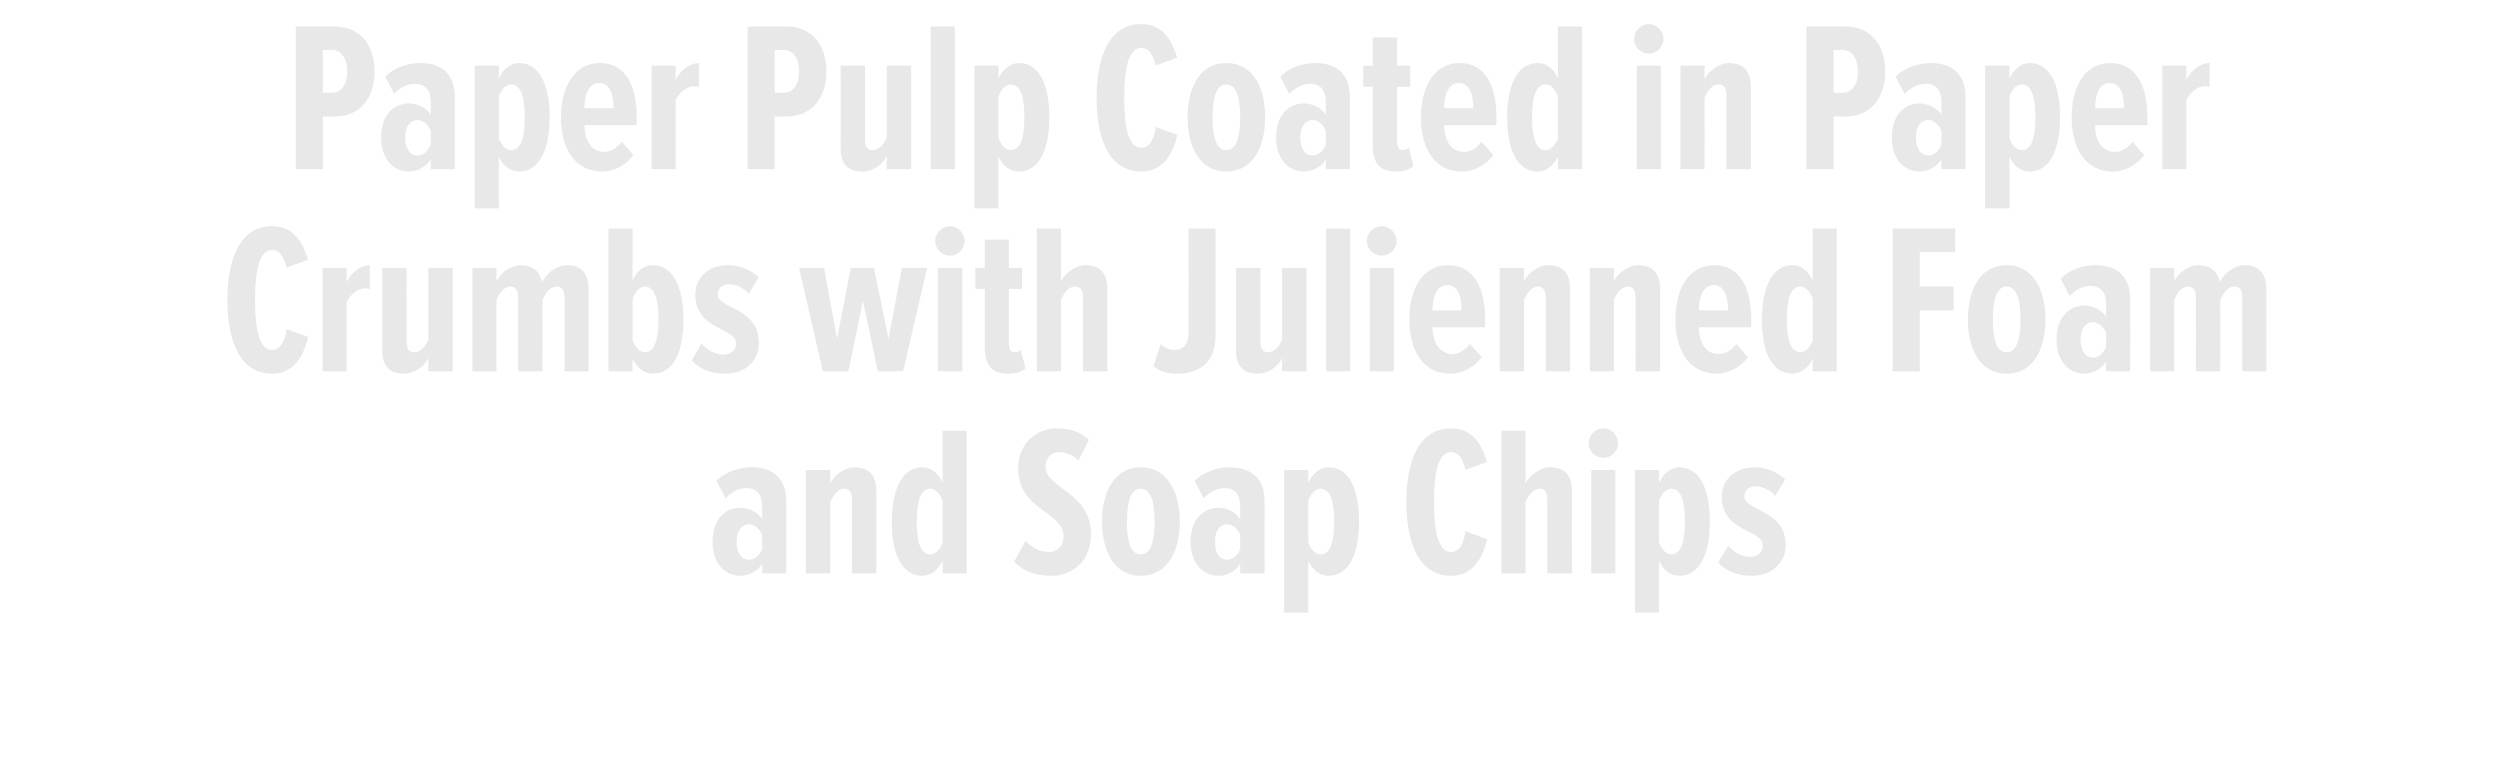 <?xml version="1.0" standalone="no"?><!DOCTYPE svg PUBLIC "-//W3C//DTD SVG 1.1//EN" "http://www.w3.org/Graphics/SVG/1.1/DTD/svg11.dtd"><svg xmlns="http://www.w3.org/2000/svg" version="1.1" width="841px" height="256.1px" viewBox="0 0 841 256.1">  <desc>Paper Pulp Coated in Paper Crumbs with Julienned Foam and Soap Chips</desc>  <defs/>  <g id="Polygon114531">    <path d="M 256.4 192.9 C 256.4 192.9 256.38 189.57 256.4 189.6 C 254.9 192.3 251.6 193.7 249.1 193.7 C 243.6 193.7 239.7 189.3 239.7 182.2 C 239.7 175.1 243.6 170.8 249.1 170.8 C 251.6 170.8 254.9 172.1 256.4 174.7 C 256.4 174.7 256.4 170.5 256.4 170.5 C 256.4 166.5 254.8 164.2 251.1 164.2 C 248.8 164.2 246.4 165.2 244.1 167.6 C 244.1 167.6 241 161.8 241 161.8 C 244.2 158.5 249.2 157.2 252.8 157.2 C 259.9 157.2 264.5 160.8 264.5 168.6 C 264.52 168.62 264.5 192.9 264.5 192.9 L 256.4 192.9 Z M 256.4 184.7 C 256.4 184.7 256.4 180 256.4 180 C 255.5 177.8 253.8 176.4 252 176.4 C 249.2 176.4 247.8 179 247.8 182.3 C 247.8 185.6 249.2 188.3 252 188.3 C 253.8 188.3 255.5 186.9 256.4 184.7 Z M 286.6 192.9 C 286.6 192.9 286.62 168.11 286.6 168.1 C 286.6 165.7 285.8 164.4 284 164.4 C 281.9 164.4 280.1 166.7 279.3 169 C 279.28 168.98 279.3 192.9 279.3 192.9 L 271.1 192.9 L 271.1 158.1 L 279.3 158.1 C 279.3 158.1 279.28 162.64 279.3 162.6 C 280.6 159.8 284.2 157.2 287.4 157.2 C 292.7 157.2 294.8 160.3 294.8 165.2 C 294.83 165.16 294.8 192.9 294.8 192.9 L 286.6 192.9 Z M 317.1 192.9 C 317.1 192.9 317.08 188.56 317.1 188.6 C 315.6 192 312.8 193.7 310.3 193.7 C 303.5 193.7 300 186.7 300 175.5 C 300 164.6 303.5 157.2 310.3 157.2 C 312.8 157.2 315.6 158.8 317.1 162.4 C 317.08 162.42 317.1 144.9 317.1 144.9 L 325.2 144.9 L 325.2 192.9 L 317.1 192.9 Z M 317.1 182.4 C 317.1 182.4 317.1 168.6 317.1 168.6 C 316.4 166.3 314.7 164.4 313 164.4 C 309.4 164.4 308.4 169.3 308.4 175.5 C 308.4 181.6 309.4 186.5 313 186.5 C 314.7 186.5 316.4 184.7 317.1 182.4 Z M 341.1 189 C 341.1 189 345.1 181.9 345.1 181.9 C 347 184.4 350.1 185.7 352.9 185.7 C 355.8 185.7 357.8 183.5 357.8 180.4 C 357.8 171.9 342.5 171.9 342.5 157.5 C 342.5 150.3 347.4 144.1 355.9 144.1 C 359.9 144.1 363.7 145.4 366.3 148 C 366.3 148 362.8 154.9 362.8 154.9 C 360.9 153 358.7 152.1 356.2 152.1 C 353.6 152.1 351.7 154.1 351.7 157 C 351.7 164.4 367 165.4 367 179.8 C 367 187.9 361.7 193.7 353.5 193.7 C 348.3 193.7 344.2 192.1 341.1 189 Z M 370.7 175.5 C 370.7 165.8 374.7 157.2 383.7 157.2 C 392.9 157.2 396.9 165.8 396.9 175.5 C 396.9 185.1 392.9 193.7 383.7 193.7 C 374.7 193.7 370.7 185.1 370.7 175.5 Z M 388.4 175.5 C 388.4 169.6 387.4 164.4 383.7 164.4 C 380.1 164.4 379.1 169.6 379.1 175.5 C 379.1 181.4 380.1 186.5 383.7 186.5 C 387.4 186.5 388.4 181.4 388.4 175.5 Z M 417.2 192.9 C 417.2 192.9 417.23 189.57 417.2 189.6 C 415.7 192.3 412.5 193.7 410 193.7 C 404.5 193.7 400.5 189.3 400.5 182.2 C 400.5 175.1 404.5 170.8 410 170.8 C 412.5 170.8 415.8 172.1 417.2 174.7 C 417.2 174.7 417.2 170.5 417.2 170.5 C 417.2 166.5 415.6 164.2 412 164.2 C 409.7 164.2 407.2 165.2 404.9 167.6 C 404.9 167.6 401.9 161.8 401.9 161.8 C 405.1 158.5 410 157.2 413.6 157.2 C 420.8 157.2 425.4 160.8 425.4 168.6 C 425.36 168.62 425.4 192.9 425.4 192.9 L 417.2 192.9 Z M 417.2 184.7 C 417.2 184.7 417.2 180 417.2 180 C 416.4 177.8 414.6 176.4 412.8 176.4 C 410 176.4 408.7 179 408.7 182.3 C 408.7 185.6 410 188.3 412.8 188.3 C 414.6 188.3 416.4 186.9 417.2 184.7 Z M 440.1 188.6 C 440.12 188.56 440.1 206.1 440.1 206.1 L 432 206.1 L 432 158.1 L 440.1 158.1 C 440.1 158.1 440.12 162.42 440.1 162.4 C 441.6 159 444.4 157.2 446.9 157.2 C 453.7 157.2 457.2 164.3 457.2 175.5 C 457.2 186.4 453.7 193.7 446.9 193.7 C 444.4 193.7 441.6 192.2 440.1 188.6 Z M 448.8 175.5 C 448.8 169.3 447.8 164.4 444.2 164.4 C 442.5 164.4 440.8 166.2 440.1 168.5 C 440.1 168.5 440.1 182.4 440.1 182.4 C 440.8 184.7 442.5 186.5 444.2 186.5 C 447.8 186.5 448.8 181.6 448.8 175.5 Z M 473.1 168.9 C 473.1 154.6 477.6 144.1 488.1 144.1 C 495.9 144.1 498.7 150.3 500.2 155.4 C 500.2 155.4 493 158 493 158 C 492 154.4 490.8 152.1 488.1 152.1 C 483.8 152.1 482.4 159.1 482.4 168.9 C 482.4 178.7 483.8 185.7 488.1 185.7 C 491.1 185.7 492.4 182.7 493 178.7 C 493 178.7 500.3 181.4 500.3 181.4 C 498.9 186.8 496.1 193.7 488.1 193.7 C 477.6 193.7 473.1 183.2 473.1 168.9 Z M 520.5 192.9 C 520.5 192.9 520.55 167.97 520.5 168 C 520.5 165.6 519.7 164.4 517.9 164.4 C 515.8 164.4 514 166.7 513.2 169 C 513.2 168.98 513.2 192.9 513.2 192.9 L 505.1 192.9 L 505.1 144.9 L 513.2 144.9 C 513.2 144.9 513.2 162.64 513.2 162.6 C 514.6 159.8 518.2 157.2 521.3 157.2 C 526.6 157.2 528.8 160.1 528.8 165.1 C 528.75 165.09 528.8 192.9 528.8 192.9 L 520.5 192.9 Z M 534.4 149.1 C 534.4 146.4 536.7 144.1 539.3 144.1 C 542.1 144.1 544.3 146.4 544.3 149.1 C 544.3 151.8 542.1 154 539.3 154 C 536.7 154 534.4 151.8 534.4 149.1 Z M 535.3 192.9 L 535.3 158.1 L 543.4 158.1 L 543.4 192.9 L 535.3 192.9 Z M 558.1 188.6 C 558.13 188.56 558.1 206.1 558.1 206.1 L 550 206.1 L 550 158.1 L 558.1 158.1 C 558.1 158.1 558.13 162.42 558.1 162.4 C 559.6 159 562.4 157.2 564.9 157.2 C 571.7 157.2 575.2 164.3 575.2 175.5 C 575.2 186.4 571.7 193.7 564.9 193.7 C 562.4 193.7 559.6 192.2 558.1 188.6 Z M 566.8 175.5 C 566.8 169.3 565.8 164.4 562.2 164.4 C 560.5 164.4 558.8 166.2 558.1 168.5 C 558.1 168.5 558.1 182.4 558.1 182.4 C 558.8 184.7 560.5 186.5 562.2 186.5 C 565.8 186.5 566.8 181.6 566.8 175.5 Z M 578 189.2 C 578 189.2 581.4 183.6 581.4 183.6 C 583.3 185.7 585.8 187.3 588.6 187.3 C 591.2 187.3 593 185.9 593 183.6 C 593 177.9 579.2 179.2 579.2 167.1 C 579.2 161.8 583.2 157.2 590.3 157.2 C 594.3 157.2 597.9 158.8 600.5 161.3 C 600.5 161.3 597.2 166.8 597.2 166.8 C 595.9 165.2 593.3 163.6 590.5 163.6 C 588.3 163.6 586.8 165.1 586.8 166.9 C 586.8 172.1 600.7 171.2 600.7 183.4 C 600.7 189.5 595.9 193.7 589.3 193.7 C 584.1 193.7 580.3 191.9 578 189.2 Z " stroke="none" fill="#e9e8e8"/>  </g>  <g id="Polygon114530">    <path d="M 76.5 100.9 C 76.5 86.6 81 76.1 91.5 76.1 C 99.3 76.1 102.1 82.3 103.6 87.4 C 103.6 87.4 96.4 90 96.4 90 C 95.4 86.4 94.2 84.1 91.5 84.1 C 87.2 84.1 85.8 91.1 85.8 100.9 C 85.8 110.7 87.2 117.7 91.5 117.7 C 94.5 117.7 95.8 114.7 96.4 110.7 C 96.4 110.7 103.7 113.4 103.7 113.4 C 102.3 118.8 99.5 125.7 91.5 125.7 C 81 125.7 76.5 115.2 76.5 100.9 Z M 108.5 124.9 L 108.5 90.1 L 116.6 90.1 C 116.6 90.1 116.6 94.93 116.6 94.9 C 118 91.8 121.3 89.2 124.4 89.2 C 124.4 89.2 124.4 97.2 124.4 97.2 C 123.9 97.1 123.3 97 122.8 97 C 120.4 97 118 99 116.6 101.5 C 116.6 101.48 116.6 124.9 116.6 124.9 L 108.5 124.9 Z M 144.1 124.9 C 144.1 124.9 144.1 120.49 144.1 120.5 C 142.7 123.3 139.3 125.7 136 125.7 C 130.7 125.7 128.6 122.9 128.6 117.9 C 128.62 117.9 128.6 90.1 128.6 90.1 L 136.8 90.1 C 136.8 90.1 136.76 115.02 136.8 115 C 136.8 117.4 137.6 118.5 139.4 118.5 C 141.5 118.5 143.3 116.4 144.1 114.2 C 144.1 114.15 144.1 90.1 144.1 90.1 L 152.3 90.1 L 152.3 124.9 L 144.1 124.9 Z M 189.9 124.9 C 189.9 124.9 189.89 100.11 189.9 100.1 C 189.9 97.5 189 96.4 187.2 96.4 C 185 96.4 183.3 98.9 182.5 101 C 182.55 100.98 182.5 124.9 182.5 124.9 L 174.3 124.9 C 174.3 124.9 174.34 100.11 174.3 100.1 C 174.3 97.7 173.5 96.4 171.7 96.4 C 169.5 96.4 167.7 98.9 167 101 C 167 100.98 167 124.9 167 124.9 L 158.9 124.9 L 158.9 90.1 L 167 90.1 C 167 90.1 167 94.64 167 94.6 C 168.2 92 171.8 89.2 175.1 89.2 C 178.8 89.2 181.7 91 182.3 95 C 183.6 92.1 187.2 89.2 190.7 89.2 C 195 89.2 198 91.5 198 97.2 C 198.03 97.16 198 124.9 198 124.9 L 189.9 124.9 Z M 216.9 118.5 C 220.5 118.5 221.5 113.6 221.5 107.5 C 221.5 101.3 220.5 96.4 216.9 96.4 C 215.2 96.4 213.5 98.3 212.8 100.7 C 212.8 100.7 212.8 114.4 212.8 114.4 C 213.5 116.7 215.2 118.5 216.9 118.5 Z M 204.7 124.9 L 204.7 76.9 L 212.8 76.9 C 212.8 76.9 212.79 94.42 212.8 94.4 C 214.2 90.8 217.1 89.2 219.6 89.2 C 226.4 89.2 229.9 96.6 229.9 107.5 C 229.9 118.7 226.4 125.7 219.6 125.7 C 217.1 125.7 214.3 124 212.8 120.6 C 212.79 120.56 212.8 124.9 212.8 124.9 L 204.7 124.9 Z M 232.7 121.2 C 232.7 121.2 236 115.6 236 115.6 C 237.9 117.7 240.5 119.3 243.2 119.3 C 245.8 119.3 247.6 117.9 247.6 115.6 C 247.6 109.9 233.9 111.2 233.9 99.1 C 233.9 93.8 237.8 89.2 245 89.2 C 248.9 89.2 252.6 90.8 255.2 93.3 C 255.2 93.3 251.9 98.8 251.9 98.8 C 250.5 97.2 248 95.6 245.2 95.6 C 243 95.6 241.4 97.1 241.4 98.9 C 241.4 104.1 255.3 103.2 255.3 115.4 C 255.3 121.5 250.6 125.7 244 125.7 C 238.8 125.7 235 123.9 232.7 121.2 Z M 295.3 124.9 L 290.3 101.2 L 285.4 124.9 L 276.8 124.9 L 268.8 90.1 L 277.2 90.1 L 281.6 113.9 L 286.2 90.1 L 294 90.1 L 298.9 113.9 L 303.4 90.1 L 311.9 90.1 L 303.8 124.9 L 295.3 124.9 Z M 314.6 81.1 C 314.6 78.4 316.9 76.1 319.6 76.1 C 322.3 76.1 324.5 78.4 324.5 81.1 C 324.5 83.8 322.3 86 319.6 86 C 316.9 86 314.6 83.8 314.6 81.1 Z M 315.5 124.9 L 315.5 90.1 L 323.7 90.1 L 323.7 124.9 L 315.5 124.9 Z M 331.3 116.9 C 331.3 116.89 331.3 97.2 331.3 97.2 L 328.1 97.2 L 328.1 90.1 L 331.3 90.1 L 331.3 80.6 L 339.4 80.6 L 339.4 90.1 L 343.8 90.1 L 343.8 97.2 L 339.4 97.2 C 339.4 97.2 339.43 115.3 339.4 115.3 C 339.4 117.5 339.9 118.5 341.4 118.5 C 342.2 118.5 342.9 118.2 343.3 117.6 C 343.3 117.6 345 123.9 345 123.9 C 343.8 125 341.8 125.7 339.3 125.7 C 333.6 125.7 331.3 122.9 331.3 116.9 Z M 364.3 124.9 C 364.3 124.9 364.27 99.97 364.3 100 C 364.3 97.6 363.4 96.4 361.6 96.4 C 359.5 96.4 357.7 98.7 356.9 101 C 356.93 100.98 356.9 124.9 356.9 124.9 L 348.8 124.9 L 348.8 76.9 L 356.9 76.9 C 356.9 76.9 356.93 94.64 356.9 94.6 C 358.3 91.8 361.9 89.2 365.1 89.2 C 370.3 89.2 372.5 92.1 372.5 97.1 C 372.48 97.09 372.5 124.9 372.5 124.9 L 364.3 124.9 Z M 388 123.2 C 388 123.2 390.5 115.7 390.5 115.7 C 391.7 117.1 393.3 117.7 394.9 117.7 C 397.8 117.7 399.8 116.1 399.8 112.4 C 399.84 112.42 399.8 76.9 399.8 76.9 L 408.9 76.9 C 408.9 76.9 408.91 112.86 408.9 112.9 C 408.9 121.9 403.6 125.7 395.9 125.7 C 393.1 125.7 390.3 125.1 388 123.2 Z M 431.3 124.9 C 431.3 124.9 431.3 120.49 431.3 120.5 C 429.9 123.3 426.6 125.7 423.2 125.7 C 417.9 125.7 415.8 122.9 415.8 117.9 C 415.82 117.9 415.8 90.1 415.8 90.1 L 424 90.1 C 424 90.1 423.96 115.02 424 115 C 424 117.4 424.8 118.5 426.6 118.5 C 428.7 118.5 430.5 116.4 431.3 114.2 C 431.3 114.15 431.3 90.1 431.3 90.1 L 439.5 90.1 L 439.5 124.9 L 431.3 124.9 Z M 446.1 124.9 L 446.1 76.9 L 454.2 76.9 L 454.2 124.9 L 446.1 124.9 Z M 459.8 81.1 C 459.8 78.4 462.1 76.1 464.8 76.1 C 467.5 76.1 469.8 78.4 469.8 81.1 C 469.8 83.8 467.5 86 464.8 86 C 462.1 86 459.8 83.8 459.8 81.1 Z M 460.8 124.9 L 460.8 90.1 L 468.9 90.1 L 468.9 124.9 L 460.8 124.9 Z M 474.1 107.5 C 474.1 97.4 478.4 89.2 487.1 89.2 C 495.9 89.2 499.6 97.1 499.6 107.3 C 499.56 107.31 499.6 110.1 499.6 110.1 C 499.6 110.1 481.92 110.12 481.9 110.1 C 482 115.2 484.2 119.1 488.8 119.1 C 490.7 119.1 492.9 117.8 494.5 115.7 C 494.5 115.7 498.5 120.2 498.5 120.2 C 495.7 123.7 491.9 125.7 487.9 125.7 C 478.8 125.7 474.1 118.1 474.1 107.5 Z M 486.9 95.9 C 482.9 95.9 481.9 100.8 481.9 104.4 C 481.9 104.4 491.7 104.4 491.7 104.4 C 491.7 100.5 490.8 95.9 486.9 95.9 Z M 520 124.9 C 520 124.9 520.01 100.11 520 100.1 C 520 97.7 519.1 96.4 517.3 96.4 C 515.3 96.4 513.5 98.7 512.7 101 C 512.66 100.98 512.7 124.9 512.7 124.9 L 504.5 124.9 L 504.5 90.1 L 512.7 90.1 C 512.7 90.1 512.66 94.64 512.7 94.6 C 514 91.8 517.6 89.2 520.8 89.2 C 526.1 89.2 528.2 92.3 528.2 97.2 C 528.21 97.16 528.2 124.9 528.2 124.9 L 520 124.9 Z M 550.2 124.9 C 550.2 124.9 550.25 100.11 550.2 100.1 C 550.2 97.7 549.4 96.4 547.6 96.4 C 545.5 96.4 543.7 98.7 542.9 101 C 542.9 100.98 542.9 124.9 542.9 124.9 L 534.8 124.9 L 534.8 90.1 L 542.9 90.1 C 542.9 90.1 542.9 94.64 542.9 94.6 C 544.3 91.8 547.9 89.2 551 89.2 C 556.3 89.2 558.5 92.3 558.5 97.2 C 558.45 97.16 558.5 124.9 558.5 124.9 L 550.2 124.9 Z M 563.6 107.5 C 563.6 97.4 568 89.2 576.7 89.2 C 585.5 89.2 589.1 97.1 589.1 107.3 C 589.13 107.31 589.1 110.1 589.1 110.1 C 589.1 110.1 571.49 110.12 571.5 110.1 C 571.6 115.2 573.7 119.1 578.3 119.1 C 580.3 119.1 582.5 117.8 584.1 115.7 C 584.1 115.7 588 120.2 588 120.2 C 585.3 123.7 581.4 125.7 577.5 125.7 C 568.4 125.7 563.6 118.1 563.6 107.5 Z M 576.5 95.9 C 572.5 95.9 571.5 100.8 571.5 104.4 C 571.5 104.4 581.3 104.4 581.3 104.4 C 581.3 100.5 580.4 95.9 576.5 95.9 Z M 609.8 124.9 C 609.8 124.9 609.79 120.56 609.8 120.6 C 608.3 124 605.5 125.7 603 125.7 C 596.2 125.7 592.7 118.7 592.7 107.5 C 592.7 96.6 596.2 89.2 603 89.2 C 605.5 89.2 608.3 90.8 609.8 94.4 C 609.79 94.42 609.8 76.9 609.8 76.9 L 617.9 76.9 L 617.9 124.9 L 609.8 124.9 Z M 609.8 114.4 C 609.8 114.4 609.8 100.6 609.8 100.6 C 609.1 98.3 607.4 96.4 605.7 96.4 C 602.1 96.4 601.1 101.3 601.1 107.5 C 601.1 113.6 602.1 118.5 605.7 118.5 C 607.4 118.5 609.1 116.7 609.8 114.4 Z M 636.7 124.9 L 636.7 76.9 L 657.7 76.9 L 657.7 84.8 L 645.8 84.8 L 645.8 96.4 L 657.2 96.4 L 657.2 104.4 L 645.8 104.4 L 645.8 124.9 L 636.7 124.9 Z M 662 107.5 C 662 97.8 665.9 89.2 675 89.2 C 684.2 89.2 688.1 97.8 688.1 107.5 C 688.1 117.1 684.2 125.7 675 125.7 C 665.9 125.7 662 117.1 662 107.5 Z M 679.7 107.5 C 679.7 101.6 678.7 96.4 675 96.4 C 671.4 96.4 670.4 101.6 670.4 107.5 C 670.4 113.4 671.4 118.5 675 118.5 C 678.7 118.5 679.7 113.4 679.7 107.5 Z M 708.5 124.9 C 708.5 124.9 708.5 121.57 708.5 121.6 C 707 124.3 703.7 125.7 701.2 125.7 C 695.8 125.7 691.8 121.3 691.8 114.2 C 691.8 107.1 695.8 102.8 701.2 102.8 C 703.7 102.8 707.1 104.1 708.5 106.7 C 708.5 106.7 708.5 102.5 708.5 102.5 C 708.5 98.5 706.9 96.2 703.2 96.2 C 700.9 96.2 698.5 97.2 696.2 99.6 C 696.2 99.6 693.2 93.8 693.2 93.8 C 696.3 90.5 701.3 89.2 704.9 89.2 C 712 89.2 716.6 92.8 716.6 100.6 C 716.64 100.62 716.6 124.9 716.6 124.9 L 708.5 124.9 Z M 708.5 116.7 C 708.5 116.7 708.5 112 708.5 112 C 707.6 109.8 705.9 108.4 704.1 108.4 C 701.3 108.4 699.9 111 699.9 114.3 C 699.9 117.6 701.3 120.3 704.1 120.3 C 705.9 120.3 707.6 118.9 708.5 116.7 Z M 754.3 124.9 C 754.3 124.9 754.29 100.11 754.3 100.1 C 754.3 97.5 753.4 96.4 751.6 96.4 C 749.4 96.4 747.7 98.9 746.9 101 C 746.95 100.98 746.9 124.9 746.9 124.9 L 738.7 124.9 C 738.7 124.9 738.74 100.11 738.7 100.1 C 738.7 97.7 737.9 96.4 736.1 96.4 C 733.9 96.4 732.1 98.9 731.4 101 C 731.39 100.98 731.4 124.9 731.4 124.9 L 723.3 124.9 L 723.3 90.1 L 731.4 90.1 C 731.4 90.1 731.39 94.64 731.4 94.6 C 732.6 92 736.2 89.2 739.5 89.2 C 743.2 89.2 746.1 91 746.7 95 C 748 92.1 751.6 89.2 755.1 89.2 C 759.4 89.2 762.4 91.5 762.4 97.2 C 762.43 97.16 762.4 124.9 762.4 124.9 L 754.3 124.9 Z " stroke="none" fill="#e9e8e8"/>  </g>  <g id="Polygon114529">    <path d="M 99.5 56.9 L 99.5 8.9 C 99.5 8.9 112.49 8.86 112.5 8.9 C 121.9 8.9 126 16 126 24 C 126 32.1 121.9 39.2 112.5 39.2 C 112.49 39.24 108.6 39.2 108.6 39.2 L 108.6 56.9 L 99.5 56.9 Z M 116.8 24 C 116.8 19.7 114.9 16.8 111.6 16.8 C 111.56 16.85 108.6 16.8 108.6 16.8 L 108.6 31.2 C 108.6 31.2 111.56 31.25 111.6 31.2 C 114.9 31.2 116.8 28.4 116.8 24 Z M 144.9 56.9 C 144.9 56.9 144.89 53.57 144.9 53.6 C 143.4 56.3 140.1 57.7 137.6 57.7 C 132.1 57.7 128.2 53.3 128.2 46.2 C 128.2 39.1 132.1 34.8 137.6 34.8 C 140.1 34.8 143.5 36.1 144.9 38.7 C 144.9 38.7 144.9 34.5 144.9 34.5 C 144.9 30.5 143.3 28.2 139.6 28.2 C 137.3 28.2 134.9 29.2 132.6 31.6 C 132.6 31.6 129.6 25.8 129.6 25.8 C 132.7 22.5 137.7 21.2 141.3 21.2 C 148.4 21.2 153 24.8 153 32.6 C 153.03 32.62 153 56.9 153 56.9 L 144.9 56.9 Z M 144.9 48.7 C 144.9 48.7 144.9 44 144.9 44 C 144 41.8 142.3 40.4 140.5 40.4 C 137.7 40.4 136.3 43 136.3 46.3 C 136.3 49.6 137.7 52.3 140.5 52.3 C 142.3 52.3 144 50.9 144.9 48.7 Z M 167.8 52.6 C 167.79 52.56 167.8 70.1 167.8 70.1 L 159.7 70.1 L 159.7 22.1 L 167.8 22.1 C 167.8 22.1 167.79 26.42 167.8 26.4 C 169.3 23 172.1 21.2 174.6 21.2 C 181.4 21.2 184.9 28.3 184.9 39.5 C 184.9 50.4 181.4 57.7 174.6 57.7 C 172.1 57.7 169.2 56.2 167.8 52.6 Z M 176.5 39.5 C 176.5 33.3 175.5 28.4 171.9 28.4 C 170.2 28.4 168.5 30.2 167.8 32.5 C 167.8 32.5 167.8 46.4 167.8 46.4 C 168.5 48.7 170.2 50.5 171.9 50.5 C 175.5 50.5 176.5 45.6 176.5 39.5 Z M 188.7 39.5 C 188.7 29.4 193.1 21.2 201.8 21.2 C 210.6 21.2 214.2 29.1 214.2 39.3 C 214.23 39.31 214.2 42.1 214.2 42.1 C 214.2 42.1 196.59 42.12 196.6 42.1 C 196.7 47.2 198.8 51.1 203.4 51.1 C 205.4 51.1 207.6 49.8 209.2 47.7 C 209.2 47.7 213.1 52.2 213.1 52.2 C 210.4 55.7 206.5 57.7 202.6 57.7 C 193.5 57.7 188.7 50.1 188.7 39.5 Z M 201.6 27.9 C 197.6 27.9 196.6 32.8 196.6 36.4 C 196.6 36.4 206.4 36.4 206.4 36.4 C 206.4 32.5 205.5 27.9 201.6 27.9 Z M 219.2 56.9 L 219.2 22.1 L 227.3 22.1 C 227.3 22.1 227.33 26.93 227.3 26.9 C 228.7 23.8 232.1 21.2 235.1 21.2 C 235.1 21.2 235.1 29.2 235.1 29.2 C 234.6 29.1 234 29 233.5 29 C 231.1 29 228.7 31 227.3 33.5 C 227.33 33.48 227.3 56.9 227.3 56.9 L 219.2 56.9 Z M 251.5 56.9 L 251.5 8.9 C 251.5 8.9 264.48 8.86 264.5 8.9 C 273.8 8.9 278 16 278 24 C 278 32.1 273.8 39.2 264.5 39.2 C 264.48 39.24 260.6 39.2 260.6 39.2 L 260.6 56.9 L 251.5 56.9 Z M 268.8 24 C 268.8 19.7 266.9 16.8 263.5 16.8 C 263.55 16.85 260.6 16.8 260.6 16.8 L 260.6 31.2 C 260.6 31.2 263.55 31.25 263.5 31.2 C 266.9 31.2 268.8 28.4 268.8 24 Z M 298.3 56.9 C 298.3 56.9 298.32 52.49 298.3 52.5 C 297 55.3 293.6 57.7 290.2 57.7 C 284.9 57.7 282.8 54.9 282.8 49.9 C 282.84 49.9 282.8 22.1 282.8 22.1 L 291 22.1 C 291 22.1 290.98 47.02 291 47 C 291 49.4 291.8 50.5 293.6 50.5 C 295.7 50.5 297.5 48.4 298.3 46.2 C 298.32 46.15 298.3 22.1 298.3 22.1 L 306.5 22.1 L 306.5 56.9 L 298.3 56.9 Z M 313.1 56.9 L 313.1 8.9 L 321.2 8.9 L 321.2 56.9 L 313.1 56.9 Z M 335.9 52.6 C 335.91 52.56 335.9 70.1 335.9 70.1 L 327.8 70.1 L 327.8 22.1 L 335.9 22.1 C 335.9 22.1 335.91 26.42 335.9 26.4 C 337.4 23 340.2 21.2 342.7 21.2 C 349.5 21.2 353 28.3 353 39.5 C 353 50.4 349.5 57.7 342.7 57.7 C 340.2 57.7 337.3 56.2 335.9 52.6 Z M 344.6 39.5 C 344.6 33.3 343.6 28.4 340 28.4 C 338.3 28.4 336.6 30.2 335.9 32.5 C 335.9 32.5 335.9 46.4 335.9 46.4 C 336.6 48.7 338.3 50.5 340 50.5 C 343.6 50.5 344.6 45.6 344.6 39.5 Z M 368.9 32.9 C 368.9 18.6 373.4 8.1 383.9 8.1 C 391.7 8.1 394.4 14.3 396 19.4 C 396 19.4 388.8 22 388.8 22 C 387.7 18.4 386.6 16.1 383.9 16.1 C 379.6 16.1 378.2 23.1 378.2 32.9 C 378.2 42.7 379.6 49.7 383.9 49.7 C 386.9 49.7 388.2 46.7 388.8 42.7 C 388.8 42.7 396.1 45.4 396.1 45.4 C 394.7 50.8 391.9 57.7 383.9 57.7 C 373.4 57.7 368.9 47.2 368.9 32.9 Z M 399.5 39.5 C 399.5 29.8 403.4 21.2 412.5 21.2 C 421.7 21.2 425.6 29.8 425.6 39.5 C 425.6 49.1 421.7 57.7 412.5 57.7 C 403.4 57.7 399.5 49.1 399.5 39.5 Z M 417.2 39.5 C 417.2 33.6 416.2 28.4 412.5 28.4 C 408.9 28.4 407.9 33.6 407.9 39.5 C 407.9 45.4 408.9 50.5 412.5 50.5 C 416.2 50.5 417.2 45.4 417.2 39.5 Z M 446 56.9 C 446 56.9 445.99 53.57 446 53.6 C 444.5 56.3 441.2 57.7 438.7 57.7 C 433.2 57.7 429.3 53.3 429.3 46.2 C 429.3 39.1 433.2 34.8 438.7 34.8 C 441.2 34.8 444.6 36.1 446 38.7 C 446 38.7 446 34.5 446 34.5 C 446 30.5 444.4 28.2 440.7 28.2 C 438.4 28.2 436 29.2 433.7 31.6 C 433.7 31.6 430.7 25.8 430.7 25.8 C 433.8 22.5 438.8 21.2 442.4 21.2 C 449.5 21.2 454.1 24.8 454.1 32.6 C 454.13 32.62 454.1 56.9 454.1 56.9 L 446 56.9 Z M 446 48.7 C 446 48.7 446 44 446 44 C 445.1 41.8 443.4 40.4 441.6 40.4 C 438.8 40.4 437.4 43 437.4 46.3 C 437.4 49.6 438.8 52.3 441.6 52.3 C 443.4 52.3 445.1 50.9 446 48.7 Z M 461.8 48.9 C 461.83 48.89 461.8 29.2 461.8 29.2 L 458.6 29.2 L 458.6 22.1 L 461.8 22.1 L 461.8 12.6 L 470 12.6 L 470 22.1 L 474.4 22.1 L 474.4 29.2 L 470 29.2 C 470 29.2 469.97 47.3 470 47.3 C 470 49.5 470.5 50.5 471.9 50.5 C 472.7 50.5 473.4 50.2 473.9 49.6 C 473.9 49.6 475.5 55.9 475.5 55.9 C 474.3 57 472.3 57.7 469.8 57.7 C 464.1 57.7 461.8 54.9 461.8 48.9 Z M 478 39.5 C 478 29.4 482.3 21.2 491 21.2 C 499.8 21.2 503.4 29.1 503.4 39.3 C 503.45 39.31 503.4 42.1 503.4 42.1 C 503.4 42.1 485.81 42.12 485.8 42.1 C 485.9 47.2 488 51.1 492.6 51.1 C 494.6 51.1 496.8 49.8 498.4 47.7 C 498.4 47.7 502.4 52.2 502.4 52.2 C 499.6 55.7 495.7 57.7 491.8 57.7 C 482.7 57.7 478 50.1 478 39.5 Z M 490.8 27.9 C 486.8 27.9 485.8 32.8 485.8 36.4 C 485.8 36.4 495.6 36.4 495.6 36.4 C 495.6 32.5 494.7 27.9 490.8 27.9 Z M 524.1 56.9 C 524.1 56.9 524.11 52.56 524.1 52.6 C 522.6 56 519.8 57.7 517.3 57.7 C 510.5 57.7 507 50.7 507 39.5 C 507 28.6 510.5 21.2 517.3 21.2 C 519.8 21.2 522.7 22.8 524.1 26.4 C 524.11 26.42 524.1 8.9 524.1 8.9 L 532.2 8.9 L 532.2 56.9 L 524.1 56.9 Z M 524.1 46.4 C 524.1 46.4 524.1 32.6 524.1 32.6 C 523.4 30.3 521.7 28.4 520 28.4 C 516.4 28.4 515.4 33.3 515.4 39.5 C 515.4 45.6 516.4 50.5 520 50.5 C 521.7 50.5 523.4 48.7 524.1 46.4 Z M 549.7 13.1 C 549.7 10.4 552 8.1 554.6 8.1 C 557.4 8.1 559.6 10.4 559.6 13.1 C 559.6 15.8 557.4 18 554.6 18 C 552 18 549.7 15.8 549.7 13.1 Z M 550.6 56.9 L 550.6 22.1 L 558.7 22.1 L 558.7 56.9 L 550.6 56.9 Z M 580.8 56.9 C 580.8 56.9 580.77 32.11 580.8 32.1 C 580.8 29.7 579.9 28.4 578.1 28.4 C 576 28.4 574.2 30.7 573.4 33 C 573.43 32.98 573.4 56.9 573.4 56.9 L 565.3 56.9 L 565.3 22.1 L 573.4 22.1 C 573.4 22.1 573.43 26.64 573.4 26.6 C 574.8 23.8 578.4 21.2 581.6 21.2 C 586.8 21.2 589 24.3 589 29.2 C 588.98 29.16 589 56.9 589 56.9 L 580.8 56.9 Z M 607.7 56.9 L 607.7 8.9 C 607.7 8.9 620.66 8.86 620.7 8.9 C 630 8.9 634.2 16 634.2 24 C 634.2 32.1 630 39.2 620.7 39.2 C 620.66 39.24 616.8 39.2 616.8 39.2 L 616.8 56.9 L 607.7 56.9 Z M 625 24 C 625 19.7 623.1 16.8 619.7 16.8 C 619.72 16.85 616.8 16.8 616.8 16.8 L 616.8 31.2 C 616.8 31.2 619.72 31.25 619.7 31.2 C 623.1 31.2 625 28.4 625 24 Z M 653.1 56.9 C 653.1 56.9 653.06 53.57 653.1 53.6 C 651.5 56.3 648.3 57.7 645.8 57.7 C 640.3 57.7 636.4 53.3 636.4 46.2 C 636.4 39.1 640.3 34.8 645.8 34.8 C 648.3 34.8 651.6 36.1 653.1 38.7 C 653.1 38.7 653.1 34.5 653.1 34.5 C 653.1 30.5 651.5 28.2 647.8 28.2 C 645.5 28.2 643.1 29.2 640.7 31.6 C 640.7 31.6 637.7 25.8 637.7 25.8 C 640.9 22.5 645.9 21.2 649.5 21.2 C 656.6 21.2 661.2 24.8 661.2 32.6 C 661.2 32.62 661.2 56.9 661.2 56.9 L 653.1 56.9 Z M 653.1 48.7 C 653.1 48.7 653.1 44 653.1 44 C 652.2 41.8 650.5 40.4 648.7 40.4 C 645.9 40.4 644.5 43 644.5 46.3 C 644.5 49.6 645.9 52.3 648.7 52.3 C 650.5 52.3 652.2 50.9 653.1 48.7 Z M 676 52.6 C 675.96 52.56 676 70.1 676 70.1 L 667.8 70.1 L 667.8 22.1 L 676 22.1 C 676 22.1 675.96 26.42 676 26.4 C 677.5 23 680.3 21.2 682.7 21.2 C 689.6 21.2 693 28.3 693 39.5 C 693 50.4 689.6 57.7 682.7 57.7 C 680.3 57.7 677.4 56.2 676 52.6 Z M 684.7 39.5 C 684.7 33.3 683.7 28.4 680.1 28.4 C 678.3 28.4 676.7 30.2 676 32.5 C 676 32.5 676 46.4 676 46.4 C 676.7 48.7 678.3 50.5 680.1 50.5 C 683.7 50.5 684.7 45.6 684.7 39.5 Z M 696.9 39.5 C 696.9 29.4 701.2 21.2 709.9 21.2 C 718.7 21.2 722.4 29.1 722.4 39.3 C 722.39 39.31 722.4 42.1 722.4 42.1 C 722.4 42.1 704.75 42.12 704.8 42.1 C 704.8 47.2 707 51.1 711.6 51.1 C 713.5 51.1 715.8 49.8 717.4 47.7 C 717.4 47.7 721.3 52.2 721.3 52.2 C 718.6 55.7 714.7 57.7 710.7 57.7 C 701.7 57.7 696.9 50.1 696.9 39.5 Z M 709.7 27.9 C 705.8 27.9 704.8 32.8 704.8 36.4 C 704.8 36.4 714.5 36.4 714.5 36.4 C 714.5 32.5 713.7 27.9 709.7 27.9 Z M 727.4 56.9 L 727.4 22.1 L 735.5 22.1 C 735.5 22.1 735.5 26.93 735.5 26.9 C 736.9 23.8 740.2 21.2 743.3 21.2 C 743.3 21.2 743.3 29.2 743.3 29.2 C 742.8 29.1 742.2 29 741.7 29 C 739.3 29 736.9 31 735.5 33.5 C 735.5 33.48 735.5 56.9 735.5 56.9 L 727.4 56.9 Z " stroke="none" fill="#e9e8e8"/>  </g></svg>